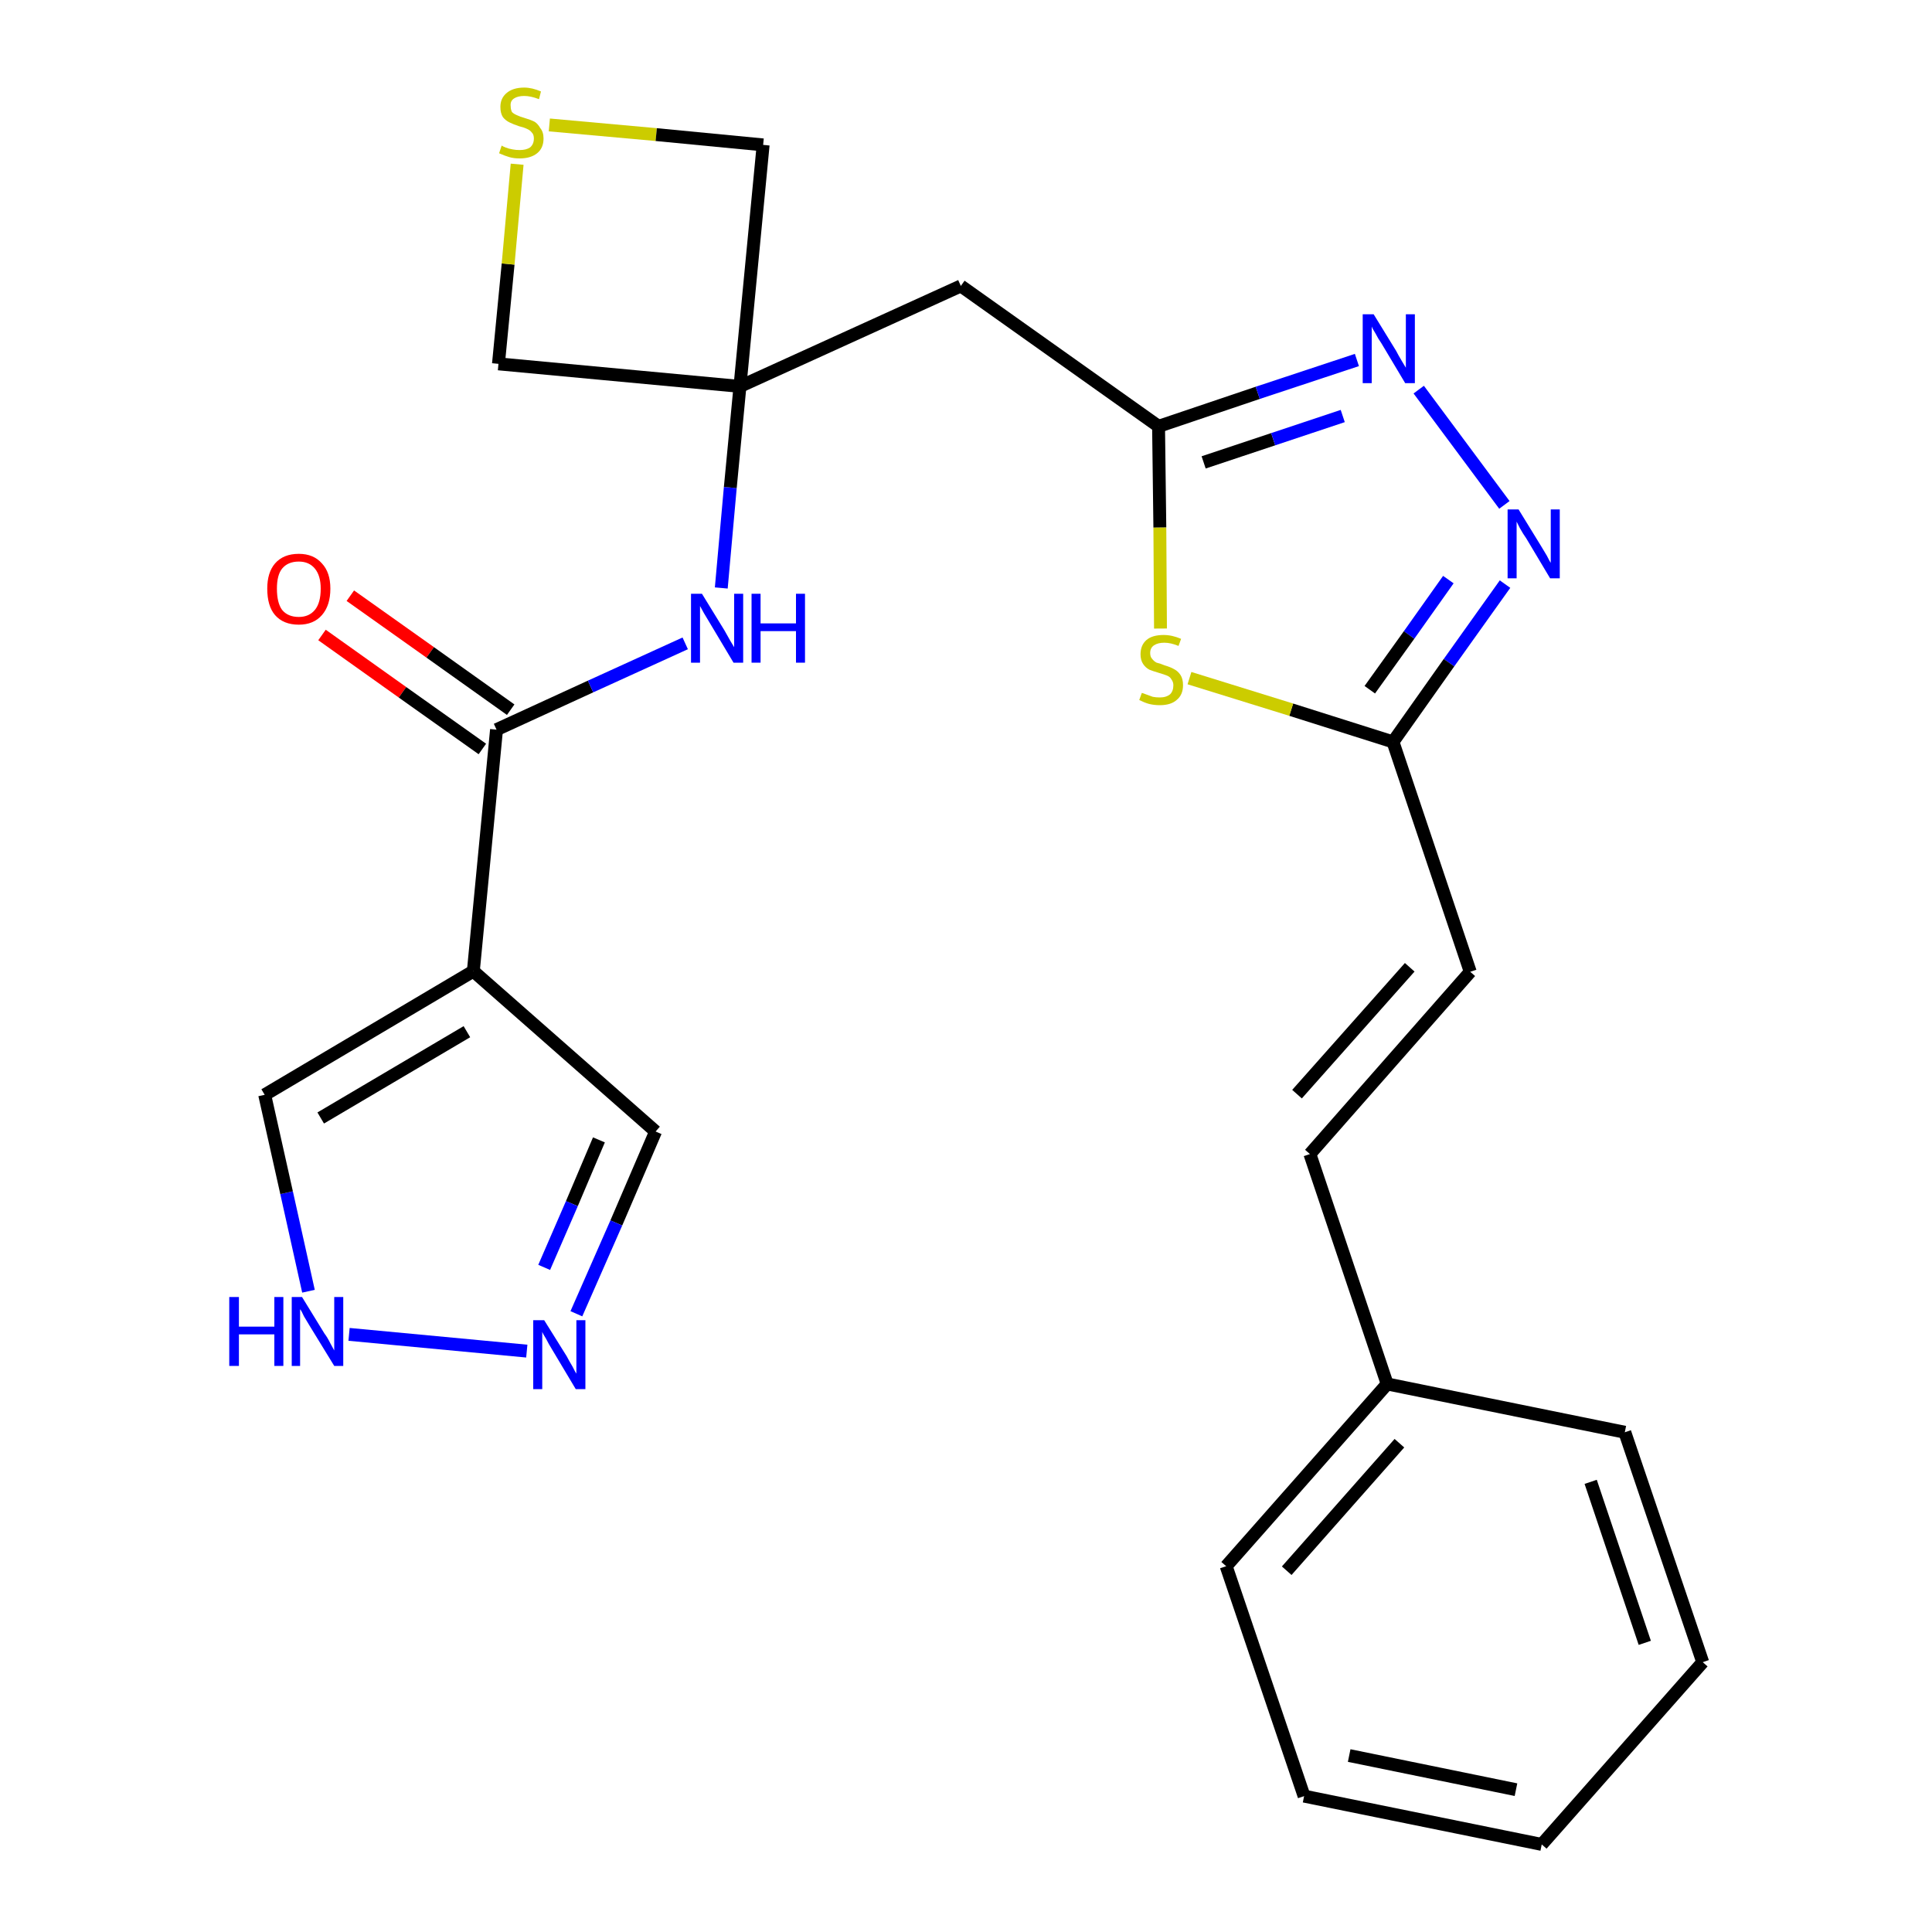 <?xml version='1.0' encoding='iso-8859-1'?>
<svg version='1.1' baseProfile='full'
              xmlns='http://www.w3.org/2000/svg'
                      xmlns:rdkit='http://www.rdkit.org/xml'
                      xmlns:xlink='http://www.w3.org/1999/xlink'
                  xml:space='preserve'
width='300px' height='300px' viewBox='0 0 300 300'>
<!-- END OF HEADER -->
<path class='bond-0 atom-0 atom-1' d='M 50.0,98.6 L 62.5,107.5' style='fill:none;fill-rule:evenodd;stroke:#FF0000;stroke-width:2.0px;stroke-linecap:butt;stroke-linejoin:miter;stroke-opacity:1' />
<path class='bond-0 atom-0 atom-1' d='M 62.5,107.5 L 74.9,116.3' style='fill:none;fill-rule:evenodd;stroke:#000000;stroke-width:2.0px;stroke-linecap:butt;stroke-linejoin:miter;stroke-opacity:1' />
<path class='bond-0 atom-0 atom-1' d='M 54.4,92.5 L 66.8,101.3' style='fill:none;fill-rule:evenodd;stroke:#FF0000;stroke-width:2.0px;stroke-linecap:butt;stroke-linejoin:miter;stroke-opacity:1' />
<path class='bond-0 atom-0 atom-1' d='M 66.8,101.3 L 79.3,110.2' style='fill:none;fill-rule:evenodd;stroke:#000000;stroke-width:2.0px;stroke-linecap:butt;stroke-linejoin:miter;stroke-opacity:1' />
<path class='bond-1 atom-1 atom-2' d='M 77.1,113.3 L 91.7,106.6' style='fill:none;fill-rule:evenodd;stroke:#000000;stroke-width:2.0px;stroke-linecap:butt;stroke-linejoin:miter;stroke-opacity:1' />
<path class='bond-1 atom-1 atom-2' d='M 91.7,106.6 L 106.4,99.9' style='fill:none;fill-rule:evenodd;stroke:#0000FF;stroke-width:2.0px;stroke-linecap:butt;stroke-linejoin:miter;stroke-opacity:1' />
<path class='bond-20 atom-1 atom-21' d='M 77.1,113.3 L 73.5,150.8' style='fill:none;fill-rule:evenodd;stroke:#000000;stroke-width:2.0px;stroke-linecap:butt;stroke-linejoin:miter;stroke-opacity:1' />
<path class='bond-2 atom-2 atom-3' d='M 112.0,91.3 L 113.4,75.7' style='fill:none;fill-rule:evenodd;stroke:#0000FF;stroke-width:2.0px;stroke-linecap:butt;stroke-linejoin:miter;stroke-opacity:1' />
<path class='bond-2 atom-2 atom-3' d='M 113.4,75.7 L 114.9,60.0' style='fill:none;fill-rule:evenodd;stroke:#000000;stroke-width:2.0px;stroke-linecap:butt;stroke-linejoin:miter;stroke-opacity:1' />
<path class='bond-3 atom-3 atom-4' d='M 114.9,60.0 L 149.2,44.4' style='fill:none;fill-rule:evenodd;stroke:#000000;stroke-width:2.0px;stroke-linecap:butt;stroke-linejoin:miter;stroke-opacity:1' />
<path class='bond-17 atom-3 atom-18' d='M 114.9,60.0 L 77.4,56.5' style='fill:none;fill-rule:evenodd;stroke:#000000;stroke-width:2.0px;stroke-linecap:butt;stroke-linejoin:miter;stroke-opacity:1' />
<path class='bond-25 atom-20 atom-3' d='M 118.5,22.5 L 114.9,60.0' style='fill:none;fill-rule:evenodd;stroke:#000000;stroke-width:2.0px;stroke-linecap:butt;stroke-linejoin:miter;stroke-opacity:1' />
<path class='bond-4 atom-4 atom-5' d='M 149.2,44.4 L 179.9,66.2' style='fill:none;fill-rule:evenodd;stroke:#000000;stroke-width:2.0px;stroke-linecap:butt;stroke-linejoin:miter;stroke-opacity:1' />
<path class='bond-5 atom-5 atom-6' d='M 179.9,66.2 L 195.3,61.0' style='fill:none;fill-rule:evenodd;stroke:#000000;stroke-width:2.0px;stroke-linecap:butt;stroke-linejoin:miter;stroke-opacity:1' />
<path class='bond-5 atom-5 atom-6' d='M 195.3,61.0 L 210.7,55.9' style='fill:none;fill-rule:evenodd;stroke:#0000FF;stroke-width:2.0px;stroke-linecap:butt;stroke-linejoin:miter;stroke-opacity:1' />
<path class='bond-5 atom-5 atom-6' d='M 186.9,71.8 L 197.7,68.2' style='fill:none;fill-rule:evenodd;stroke:#000000;stroke-width:2.0px;stroke-linecap:butt;stroke-linejoin:miter;stroke-opacity:1' />
<path class='bond-5 atom-5 atom-6' d='M 197.7,68.2 L 208.5,64.6' style='fill:none;fill-rule:evenodd;stroke:#0000FF;stroke-width:2.0px;stroke-linecap:butt;stroke-linejoin:miter;stroke-opacity:1' />
<path class='bond-27 atom-17 atom-5' d='M 180.2,97.6 L 180.1,81.9' style='fill:none;fill-rule:evenodd;stroke:#CCCC00;stroke-width:2.0px;stroke-linecap:butt;stroke-linejoin:miter;stroke-opacity:1' />
<path class='bond-27 atom-17 atom-5' d='M 180.1,81.9 L 179.9,66.2' style='fill:none;fill-rule:evenodd;stroke:#000000;stroke-width:2.0px;stroke-linecap:butt;stroke-linejoin:miter;stroke-opacity:1' />
<path class='bond-6 atom-6 atom-7' d='M 220.3,60.5 L 233.6,78.4' style='fill:none;fill-rule:evenodd;stroke:#0000FF;stroke-width:2.0px;stroke-linecap:butt;stroke-linejoin:miter;stroke-opacity:1' />
<path class='bond-7 atom-7 atom-8' d='M 233.7,90.7 L 225.0,102.9' style='fill:none;fill-rule:evenodd;stroke:#0000FF;stroke-width:2.0px;stroke-linecap:butt;stroke-linejoin:miter;stroke-opacity:1' />
<path class='bond-7 atom-7 atom-8' d='M 225.0,102.9 L 216.3,115.2' style='fill:none;fill-rule:evenodd;stroke:#000000;stroke-width:2.0px;stroke-linecap:butt;stroke-linejoin:miter;stroke-opacity:1' />
<path class='bond-7 atom-7 atom-8' d='M 224.9,90.0 L 218.8,98.6' style='fill:none;fill-rule:evenodd;stroke:#0000FF;stroke-width:2.0px;stroke-linecap:butt;stroke-linejoin:miter;stroke-opacity:1' />
<path class='bond-7 atom-7 atom-8' d='M 218.8,98.6 L 212.7,107.1' style='fill:none;fill-rule:evenodd;stroke:#000000;stroke-width:2.0px;stroke-linecap:butt;stroke-linejoin:miter;stroke-opacity:1' />
<path class='bond-8 atom-8 atom-9' d='M 216.3,115.2 L 228.3,150.9' style='fill:none;fill-rule:evenodd;stroke:#000000;stroke-width:2.0px;stroke-linecap:butt;stroke-linejoin:miter;stroke-opacity:1' />
<path class='bond-16 atom-8 atom-17' d='M 216.3,115.2 L 200.5,110.2' style='fill:none;fill-rule:evenodd;stroke:#000000;stroke-width:2.0px;stroke-linecap:butt;stroke-linejoin:miter;stroke-opacity:1' />
<path class='bond-16 atom-8 atom-17' d='M 200.5,110.2 L 184.7,105.3' style='fill:none;fill-rule:evenodd;stroke:#CCCC00;stroke-width:2.0px;stroke-linecap:butt;stroke-linejoin:miter;stroke-opacity:1' />
<path class='bond-9 atom-9 atom-10' d='M 228.3,150.9 L 203.4,179.2' style='fill:none;fill-rule:evenodd;stroke:#000000;stroke-width:2.0px;stroke-linecap:butt;stroke-linejoin:miter;stroke-opacity:1' />
<path class='bond-9 atom-9 atom-10' d='M 218.9,150.2 L 201.4,169.9' style='fill:none;fill-rule:evenodd;stroke:#000000;stroke-width:2.0px;stroke-linecap:butt;stroke-linejoin:miter;stroke-opacity:1' />
<path class='bond-10 atom-10 atom-11' d='M 203.4,179.2 L 215.4,214.9' style='fill:none;fill-rule:evenodd;stroke:#000000;stroke-width:2.0px;stroke-linecap:butt;stroke-linejoin:miter;stroke-opacity:1' />
<path class='bond-11 atom-11 atom-12' d='M 215.4,214.9 L 190.4,243.2' style='fill:none;fill-rule:evenodd;stroke:#000000;stroke-width:2.0px;stroke-linecap:butt;stroke-linejoin:miter;stroke-opacity:1' />
<path class='bond-11 atom-11 atom-12' d='M 217.3,224.1 L 199.8,243.9' style='fill:none;fill-rule:evenodd;stroke:#000000;stroke-width:2.0px;stroke-linecap:butt;stroke-linejoin:miter;stroke-opacity:1' />
<path class='bond-28 atom-16 atom-11' d='M 252.3,222.4 L 215.4,214.9' style='fill:none;fill-rule:evenodd;stroke:#000000;stroke-width:2.0px;stroke-linecap:butt;stroke-linejoin:miter;stroke-opacity:1' />
<path class='bond-12 atom-12 atom-13' d='M 190.4,243.2 L 202.5,278.9' style='fill:none;fill-rule:evenodd;stroke:#000000;stroke-width:2.0px;stroke-linecap:butt;stroke-linejoin:miter;stroke-opacity:1' />
<path class='bond-13 atom-13 atom-14' d='M 202.5,278.9 L 239.4,286.4' style='fill:none;fill-rule:evenodd;stroke:#000000;stroke-width:2.0px;stroke-linecap:butt;stroke-linejoin:miter;stroke-opacity:1' />
<path class='bond-13 atom-13 atom-14' d='M 209.5,272.6 L 235.4,277.9' style='fill:none;fill-rule:evenodd;stroke:#000000;stroke-width:2.0px;stroke-linecap:butt;stroke-linejoin:miter;stroke-opacity:1' />
<path class='bond-14 atom-14 atom-15' d='M 239.4,286.4 L 264.4,258.1' style='fill:none;fill-rule:evenodd;stroke:#000000;stroke-width:2.0px;stroke-linecap:butt;stroke-linejoin:miter;stroke-opacity:1' />
<path class='bond-15 atom-15 atom-16' d='M 264.4,258.1 L 252.3,222.4' style='fill:none;fill-rule:evenodd;stroke:#000000;stroke-width:2.0px;stroke-linecap:butt;stroke-linejoin:miter;stroke-opacity:1' />
<path class='bond-15 atom-15 atom-16' d='M 255.4,255.1 L 247.0,230.1' style='fill:none;fill-rule:evenodd;stroke:#000000;stroke-width:2.0px;stroke-linecap:butt;stroke-linejoin:miter;stroke-opacity:1' />
<path class='bond-18 atom-18 atom-19' d='M 77.4,56.5 L 78.9,41.0' style='fill:none;fill-rule:evenodd;stroke:#000000;stroke-width:2.0px;stroke-linecap:butt;stroke-linejoin:miter;stroke-opacity:1' />
<path class='bond-18 atom-18 atom-19' d='M 78.9,41.0 L 80.3,25.5' style='fill:none;fill-rule:evenodd;stroke:#CCCC00;stroke-width:2.0px;stroke-linecap:butt;stroke-linejoin:miter;stroke-opacity:1' />
<path class='bond-19 atom-19 atom-20' d='M 85.3,19.4 L 101.9,20.9' style='fill:none;fill-rule:evenodd;stroke:#CCCC00;stroke-width:2.0px;stroke-linecap:butt;stroke-linejoin:miter;stroke-opacity:1' />
<path class='bond-19 atom-19 atom-20' d='M 101.9,20.9 L 118.5,22.5' style='fill:none;fill-rule:evenodd;stroke:#000000;stroke-width:2.0px;stroke-linecap:butt;stroke-linejoin:miter;stroke-opacity:1' />
<path class='bond-21 atom-21 atom-22' d='M 73.5,150.8 L 101.8,175.7' style='fill:none;fill-rule:evenodd;stroke:#000000;stroke-width:2.0px;stroke-linecap:butt;stroke-linejoin:miter;stroke-opacity:1' />
<path class='bond-26 atom-25 atom-21' d='M 41.1,170.0 L 73.5,150.8' style='fill:none;fill-rule:evenodd;stroke:#000000;stroke-width:2.0px;stroke-linecap:butt;stroke-linejoin:miter;stroke-opacity:1' />
<path class='bond-26 atom-25 atom-21' d='M 49.8,173.6 L 72.5,160.2' style='fill:none;fill-rule:evenodd;stroke:#000000;stroke-width:2.0px;stroke-linecap:butt;stroke-linejoin:miter;stroke-opacity:1' />
<path class='bond-22 atom-22 atom-23' d='M 101.8,175.7 L 95.7,189.9' style='fill:none;fill-rule:evenodd;stroke:#000000;stroke-width:2.0px;stroke-linecap:butt;stroke-linejoin:miter;stroke-opacity:1' />
<path class='bond-22 atom-22 atom-23' d='M 95.7,189.9 L 89.5,204.0' style='fill:none;fill-rule:evenodd;stroke:#0000FF;stroke-width:2.0px;stroke-linecap:butt;stroke-linejoin:miter;stroke-opacity:1' />
<path class='bond-22 atom-22 atom-23' d='M 93.0,177.0 L 88.8,186.9' style='fill:none;fill-rule:evenodd;stroke:#000000;stroke-width:2.0px;stroke-linecap:butt;stroke-linejoin:miter;stroke-opacity:1' />
<path class='bond-22 atom-22 atom-23' d='M 88.8,186.9 L 84.5,196.8' style='fill:none;fill-rule:evenodd;stroke:#0000FF;stroke-width:2.0px;stroke-linecap:butt;stroke-linejoin:miter;stroke-opacity:1' />
<path class='bond-23 atom-23 atom-24' d='M 81.8,209.8 L 54.2,207.2' style='fill:none;fill-rule:evenodd;stroke:#0000FF;stroke-width:2.0px;stroke-linecap:butt;stroke-linejoin:miter;stroke-opacity:1' />
<path class='bond-24 atom-24 atom-25' d='M 47.9,200.5 L 44.5,185.2' style='fill:none;fill-rule:evenodd;stroke:#0000FF;stroke-width:2.0px;stroke-linecap:butt;stroke-linejoin:miter;stroke-opacity:1' />
<path class='bond-24 atom-24 atom-25' d='M 44.5,185.2 L 41.1,170.0' style='fill:none;fill-rule:evenodd;stroke:#000000;stroke-width:2.0px;stroke-linecap:butt;stroke-linejoin:miter;stroke-opacity:1' />
<path  class='atom-0' d='M 41.5 91.4
Q 41.5 88.9, 42.7 87.5
Q 44.0 86.0, 46.4 86.0
Q 48.7 86.0, 50.0 87.5
Q 51.3 88.9, 51.3 91.4
Q 51.3 94.0, 50.0 95.5
Q 48.7 97.0, 46.4 97.0
Q 44.0 97.0, 42.7 95.5
Q 41.5 94.1, 41.5 91.4
M 46.4 95.8
Q 48.0 95.8, 48.9 94.7
Q 49.8 93.6, 49.8 91.4
Q 49.8 89.4, 48.9 88.3
Q 48.0 87.2, 46.4 87.2
Q 44.7 87.2, 43.8 88.3
Q 43.0 89.3, 43.0 91.4
Q 43.0 93.6, 43.8 94.7
Q 44.7 95.8, 46.4 95.8
' fill='#FF0000'/>
<path  class='atom-2' d='M 109.0 92.2
L 112.5 97.9
Q 112.8 98.4, 113.4 99.5
Q 114.0 100.5, 114.0 100.5
L 114.0 92.2
L 115.4 92.2
L 115.4 102.9
L 113.9 102.9
L 110.2 96.7
Q 109.8 96.0, 109.3 95.2
Q 108.8 94.3, 108.7 94.1
L 108.7 102.9
L 107.3 102.9
L 107.3 92.2
L 109.0 92.2
' fill='#0000FF'/>
<path  class='atom-2' d='M 116.7 92.2
L 118.1 92.2
L 118.1 96.8
L 123.6 96.8
L 123.6 92.2
L 125.0 92.2
L 125.0 102.9
L 123.6 102.9
L 123.6 98.0
L 118.1 98.0
L 118.1 102.9
L 116.7 102.9
L 116.7 92.2
' fill='#0000FF'/>
<path  class='atom-6' d='M 213.3 48.8
L 216.8 54.5
Q 217.1 55.1, 217.7 56.1
Q 218.3 57.1, 218.3 57.1
L 218.3 48.8
L 219.7 48.8
L 219.7 59.5
L 218.2 59.5
L 214.5 53.3
Q 214.0 52.6, 213.6 51.8
Q 213.1 51.0, 213.0 50.7
L 213.0 59.5
L 211.6 59.5
L 211.6 48.8
L 213.3 48.8
' fill='#0000FF'/>
<path  class='atom-7' d='M 235.8 79.1
L 239.3 84.8
Q 239.6 85.3, 240.2 86.3
Q 240.7 87.3, 240.8 87.4
L 240.8 79.1
L 242.2 79.1
L 242.2 89.8
L 240.7 89.8
L 237.0 83.6
Q 236.5 82.9, 236.0 82.0
Q 235.6 81.2, 235.5 81.0
L 235.5 89.8
L 234.1 89.8
L 234.1 79.1
L 235.8 79.1
' fill='#0000FF'/>
<path  class='atom-17' d='M 177.3 107.6
Q 177.4 107.6, 177.9 107.8
Q 178.4 108.0, 179.0 108.2
Q 179.5 108.3, 180.1 108.3
Q 181.1 108.3, 181.7 107.8
Q 182.2 107.3, 182.2 106.4
Q 182.2 105.9, 181.9 105.5
Q 181.7 105.1, 181.2 104.9
Q 180.7 104.7, 180.0 104.5
Q 179.0 104.2, 178.5 104.0
Q 177.9 103.7, 177.5 103.1
Q 177.1 102.5, 177.1 101.6
Q 177.1 100.2, 178.0 99.4
Q 178.9 98.6, 180.7 98.6
Q 182.0 98.6, 183.4 99.2
L 183.0 100.3
Q 181.8 99.8, 180.8 99.8
Q 179.8 99.8, 179.2 100.2
Q 178.6 100.6, 178.6 101.4
Q 178.6 102.0, 178.9 102.3
Q 179.2 102.7, 179.6 102.9
Q 180.1 103.0, 180.8 103.3
Q 181.8 103.6, 182.3 103.9
Q 182.9 104.2, 183.3 104.8
Q 183.7 105.4, 183.7 106.4
Q 183.7 107.9, 182.7 108.7
Q 181.8 109.5, 180.1 109.5
Q 179.2 109.5, 178.4 109.3
Q 177.7 109.1, 176.9 108.7
L 177.3 107.6
' fill='#CCCC00'/>
<path  class='atom-19' d='M 77.9 22.6
Q 78.0 22.7, 78.5 22.9
Q 79.0 23.1, 79.6 23.2
Q 80.1 23.3, 80.7 23.3
Q 81.7 23.3, 82.3 22.9
Q 82.9 22.4, 82.9 21.5
Q 82.9 20.9, 82.6 20.6
Q 82.3 20.2, 81.8 20.0
Q 81.4 19.8, 80.6 19.6
Q 79.7 19.3, 79.1 19.0
Q 78.5 18.7, 78.1 18.2
Q 77.7 17.6, 77.7 16.6
Q 77.7 15.3, 78.6 14.5
Q 79.6 13.6, 81.4 13.6
Q 82.6 13.6, 84.0 14.2
L 83.7 15.4
Q 82.4 14.9, 81.4 14.9
Q 80.4 14.9, 79.8 15.3
Q 79.2 15.7, 79.3 16.5
Q 79.3 17.0, 79.5 17.4
Q 79.8 17.7, 80.3 17.9
Q 80.7 18.1, 81.4 18.3
Q 82.4 18.6, 83.0 18.9
Q 83.5 19.2, 83.9 19.9
Q 84.4 20.5, 84.4 21.5
Q 84.4 23.0, 83.4 23.8
Q 82.4 24.6, 80.7 24.6
Q 79.8 24.6, 79.1 24.4
Q 78.4 24.2, 77.5 23.8
L 77.9 22.6
' fill='#CCCC00'/>
<path  class='atom-23' d='M 84.5 205.0
L 88.0 210.6
Q 88.3 211.2, 88.9 212.2
Q 89.4 213.2, 89.5 213.3
L 89.5 205.0
L 90.9 205.0
L 90.9 215.7
L 89.4 215.7
L 85.7 209.5
Q 85.2 208.7, 84.8 207.9
Q 84.3 207.1, 84.2 206.8
L 84.2 215.7
L 82.8 215.7
L 82.8 205.0
L 84.5 205.0
' fill='#0000FF'/>
<path  class='atom-24' d='M 35.6 201.4
L 37.1 201.4
L 37.1 206.0
L 42.6 206.0
L 42.6 201.4
L 44.0 201.4
L 44.0 212.1
L 42.6 212.1
L 42.6 207.2
L 37.1 207.2
L 37.1 212.1
L 35.6 212.1
L 35.6 201.4
' fill='#0000FF'/>
<path  class='atom-24' d='M 46.9 201.4
L 50.4 207.1
Q 50.8 207.6, 51.3 208.6
Q 51.9 209.7, 51.9 209.7
L 51.9 201.4
L 53.3 201.4
L 53.3 212.1
L 51.9 212.1
L 48.1 205.9
Q 47.7 205.2, 47.2 204.4
Q 46.8 203.5, 46.6 203.3
L 46.6 212.1
L 45.3 212.1
L 45.3 201.4
L 46.9 201.4
' fill='#0000FF'/>
</svg>
